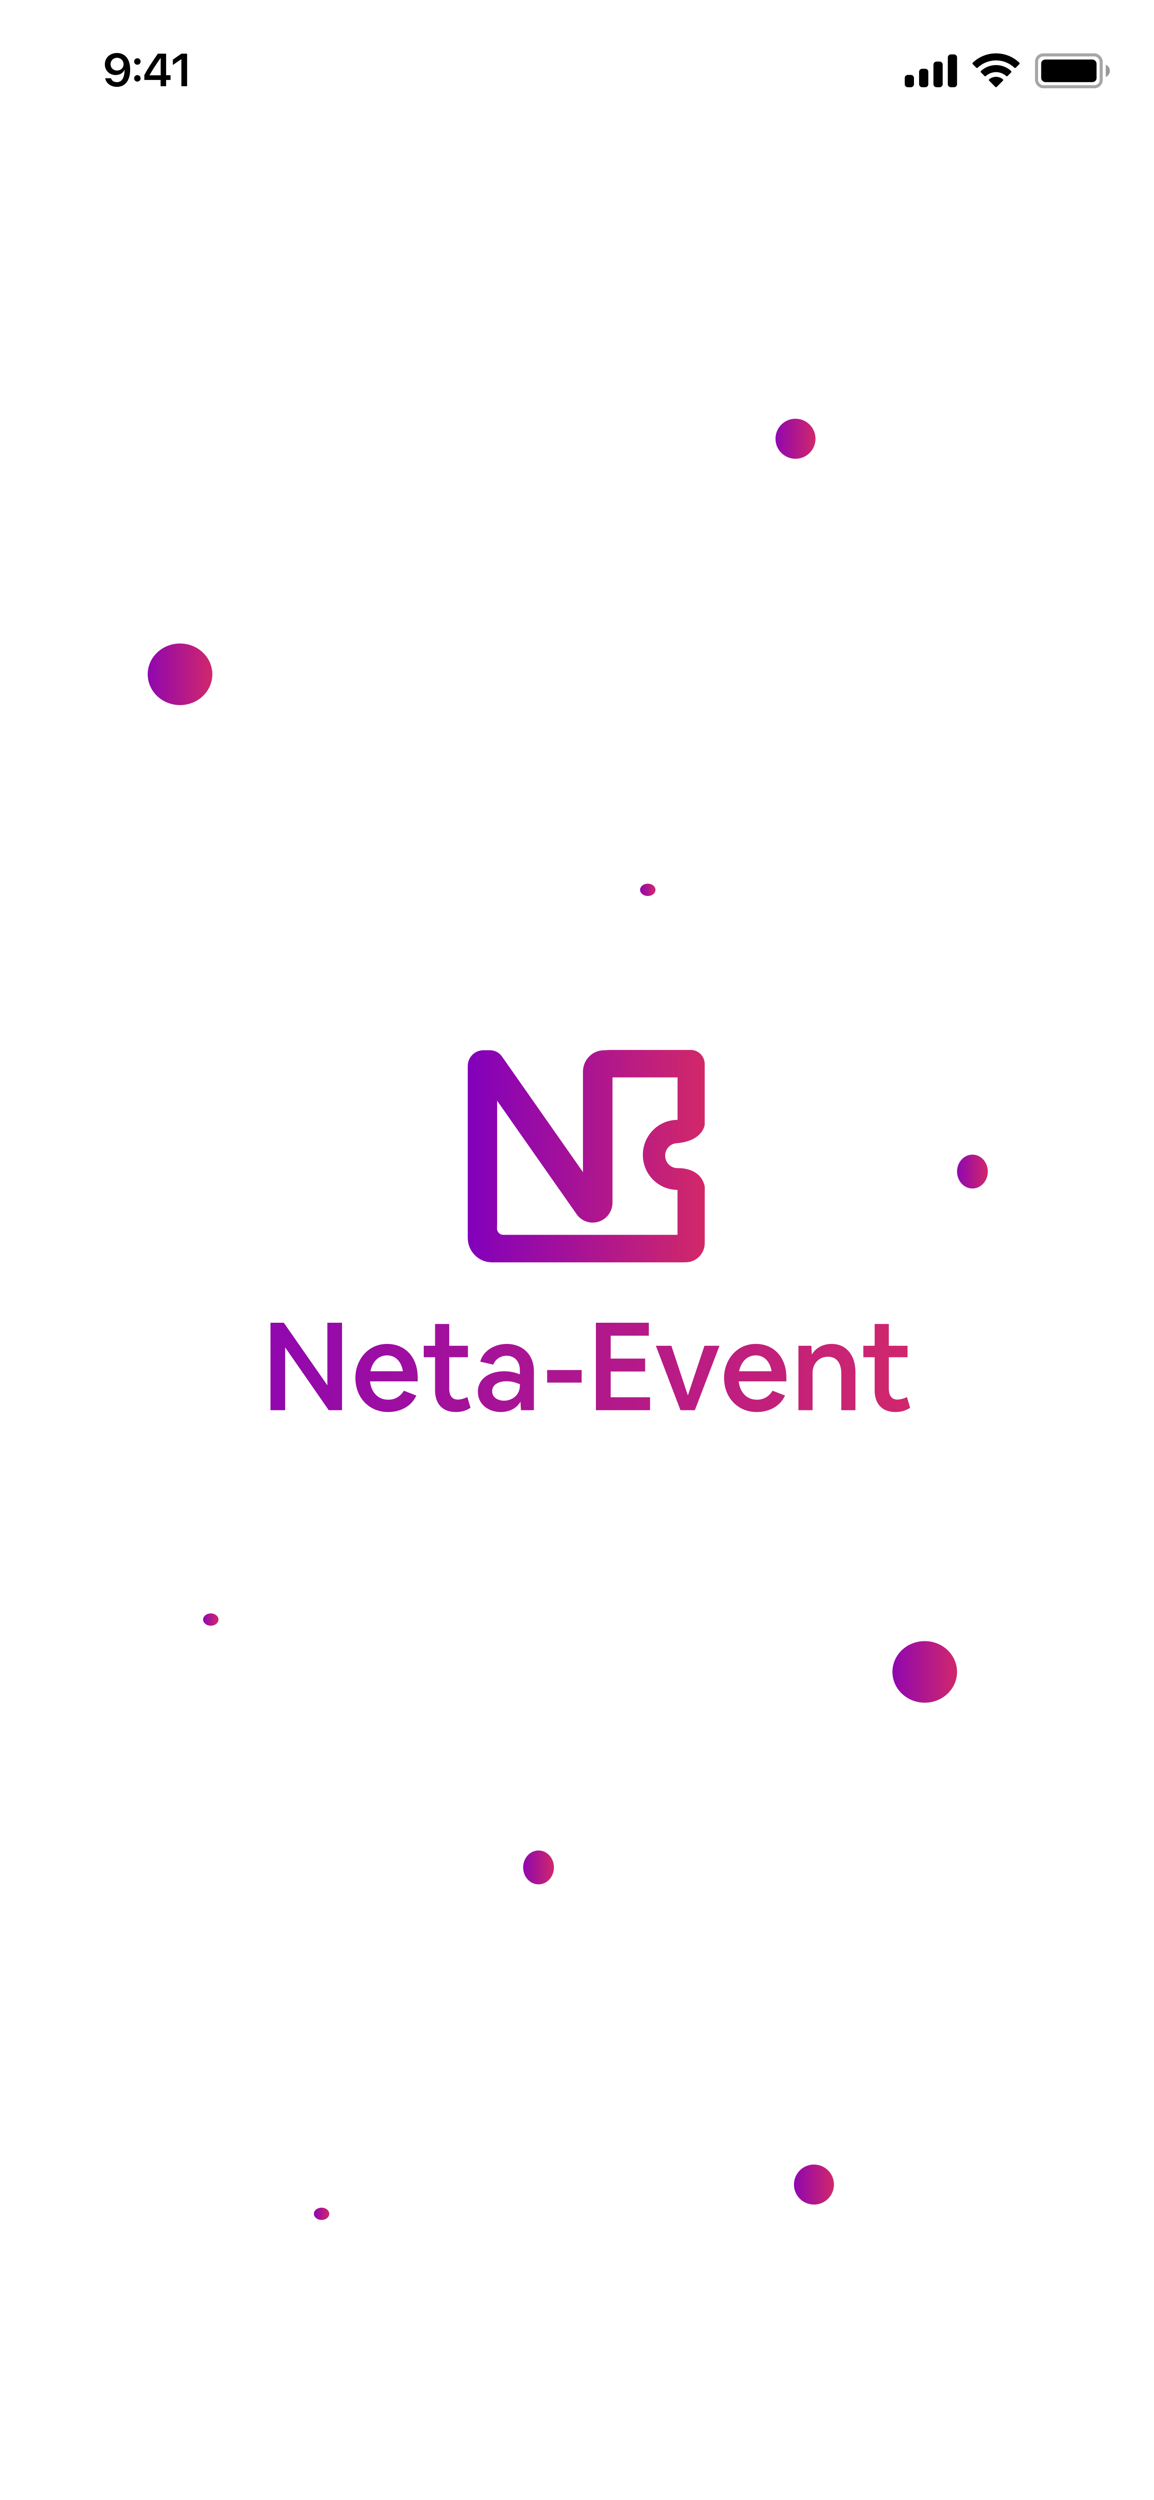 <svg width="375" height="812" viewBox="0 0 375 812" fill="none" xmlns="http://www.w3.org/2000/svg">
<rect width="375" height="812" fill="white"/>
<rect opacity="0.35" x="336.833" y="17.833" width="21" height="10.333" rx="2.167" stroke="black"/>
<path opacity="0.4" d="M359.333 21V25C360.138 24.661 360.661 23.873 360.661 23C360.661 22.127 360.138 21.339 359.333 21Z" fill="black"/>
<rect x="338.333" y="19.333" width="18" height="7.333" rx="1.333" fill="black"/>
<path fill-rule="evenodd" clip-rule="evenodd" d="M323.667 19.616C325.892 19.616 328.031 20.47 329.644 22.001C329.765 22.12 329.959 22.118 330.079 21.998L331.239 20.828C331.3 20.767 331.334 20.684 331.333 20.598C331.333 20.512 331.298 20.43 331.237 20.37C327.005 16.318 320.329 16.318 316.097 20.37C316.035 20.43 316.001 20.512 316 20.598C315.999 20.684 316.033 20.767 316.094 20.828L317.255 21.998C317.374 22.118 317.568 22.12 317.69 22.001C319.302 20.47 321.442 19.616 323.667 19.616ZM323.667 23.423C324.889 23.423 326.068 23.877 326.974 24.697C327.097 24.813 327.29 24.811 327.409 24.691L328.569 23.521C328.63 23.459 328.663 23.376 328.663 23.29C328.662 23.203 328.626 23.12 328.564 23.06C325.805 20.496 321.532 20.496 318.773 23.06C318.71 23.12 318.675 23.203 318.674 23.29C318.673 23.376 318.707 23.459 318.768 23.521L319.927 24.691C320.047 24.811 320.24 24.813 320.362 24.697C321.268 23.878 322.446 23.424 323.667 23.423ZM325.989 25.985C325.991 26.072 325.957 26.155 325.895 26.216L323.89 28.238C323.831 28.298 323.751 28.331 323.667 28.331C323.583 28.331 323.503 28.298 323.445 28.238L321.439 26.216C321.377 26.155 321.343 26.072 321.345 25.985C321.347 25.898 321.384 25.816 321.449 25.758C322.729 24.675 324.605 24.675 325.886 25.758C325.95 25.816 325.988 25.898 325.989 25.985Z" fill="black"/>
<path fill-rule="evenodd" clip-rule="evenodd" d="M310 17.667H309C308.448 17.667 308 18.115 308 18.667V27.334C308 27.886 308.448 28.334 309 28.334H310C310.552 28.334 311 27.886 311 27.334V18.667C311 18.115 310.552 17.667 310 17.667ZM304.333 20H305.333C305.886 20 306.333 20.448 306.333 21V27.334C306.333 27.886 305.886 28.334 305.333 28.334H304.333C303.781 28.334 303.333 27.886 303.333 27.334V21C303.333 20.448 303.781 20 304.333 20ZM300.667 22.334H299.667C299.114 22.334 298.667 22.781 298.667 23.334V27.334C298.667 27.886 299.114 28.334 299.667 28.334H300.667C301.219 28.334 301.667 27.886 301.667 27.334V23.334C301.667 22.781 301.219 22.334 300.667 22.334ZM296 24.334H295C294.448 24.334 294 24.781 294 25.334V27.334C294 27.886 294.448 28.334 295 28.334H296C296.552 28.334 297 27.886 297 27.334V25.334C297 24.781 296.552 24.334 296 24.334Z" fill="black"/>
<path d="M37.991 28.212C40.679 28.212 42.29 26.118 42.29 22.595C42.29 18.676 40.188 17.211 38.02 17.211C35.735 17.211 34.073 18.757 34.073 20.91C34.073 22.954 35.603 24.375 37.581 24.375C38.95 24.375 40.035 23.686 40.445 22.661H40.474C40.474 25.122 39.668 26.682 38.006 26.682C37.039 26.682 36.328 26.242 36.065 25.407H34.19C34.483 27.077 36.014 28.212 37.991 28.212ZM38.02 22.91C36.819 22.91 35.926 22.045 35.926 20.837C35.926 19.68 36.863 18.764 38.042 18.764C39.236 18.764 40.159 19.687 40.159 20.873C40.159 22.053 39.243 22.91 38.02 22.91ZM44.642 26.498C45.228 26.498 45.689 26.037 45.689 25.444C45.689 24.858 45.228 24.389 44.642 24.389C44.048 24.389 43.587 24.858 43.587 25.444C43.587 26.037 44.048 26.498 44.642 26.498ZM44.642 21.027C45.228 21.027 45.689 20.559 45.689 19.973C45.689 19.387 45.228 18.918 44.642 18.918C44.048 18.918 43.587 19.387 43.587 19.973C43.587 20.559 44.048 21.027 44.642 21.027ZM52.179 28H53.98V25.971H55.416V24.419H53.98V17.431H51.292C49 20.764 47.821 22.639 46.905 24.36V25.971H52.179V28ZM48.604 24.411C49.447 22.873 50.472 21.284 52.179 18.837H52.208V24.462H48.604V24.411ZM58.947 28H60.8V17.431H58.932L56.171 19.372V21.108L58.903 19.233H58.947V28Z" fill="black"/>
<path d="M87.902 429.6V458H92.662V437.6L106.822 458H111.142V429.6H106.382V449.92L92.222 429.6H87.902ZM115.49 447.52C115.49 453.84 119.85 458.6 126.13 458.6C129.97 458.6 133.69 456.84 135.29 453.24L131.25 451.68C130.01 453.64 128.33 454.6 126.13 454.6C122.61 454.6 120.57 451.88 120.25 448.64H135.73V447.28C135.73 441.16 131.97 436.48 125.77 436.48C119.57 436.48 115.49 441.68 115.49 447.52ZM125.77 440.2C128.85 440.2 130.49 442.6 130.93 445.36H120.37C120.93 442.56 122.77 440.2 125.77 440.2ZM137.696 437.08V440.8H141.376V451.56C141.376 455.88 143.736 458.6 148.136 458.6C149.056 458.6 149.936 458.48 150.776 458.24C151.576 457.96 152.296 457.64 152.896 457.2L151.856 453.72C151.376 454 150.856 454.2 150.296 454.32C149.736 454.48 149.216 454.56 148.736 454.56C146.696 454.56 145.976 452.88 145.976 451.08V440.8H152.056V437.08H145.976V430H141.376V437.08H137.696ZM155.293 452.04C155.293 456.2 158.853 458.6 162.693 458.6C165.253 458.6 167.813 457.56 169.133 455.24L169.293 458H173.493V445.24C173.493 439.96 169.813 436.48 164.693 436.48C160.973 436.48 157.093 438.48 156.053 442.24L160.293 443.2C161.013 441.4 162.693 440.32 164.613 440.32C167.453 440.32 168.933 442.4 168.933 445.04V446.36C167.293 445.68 165.572 445.36 163.812 445.36C159.613 445.36 155.293 447.36 155.293 452.04ZM159.933 451.84C159.933 449.4 162.533 448.6 164.533 448.6C165.293 448.6 166.053 448.68 166.813 448.84C167.533 449.04 168.253 449.28 168.933 449.56V450.04C168.933 452.96 166.573 454.92 163.773 454.92C161.893 454.92 159.933 453.92 159.933 451.84ZM177.801 449.04H189.001V444.96H177.801V449.04ZM193.644 429.6V458H211.244V453.8H198.444V445.44H209.644V441.24H198.444V433.8H210.844V429.6H193.644ZM213.123 437.08L221.123 458H225.803L233.803 437.08H228.923L223.523 453.2L218.163 437.08H213.123ZM235.294 447.52C235.294 453.84 239.654 458.6 245.934 458.6C249.774 458.6 253.494 456.84 255.094 453.24L251.054 451.68C249.814 453.64 248.134 454.6 245.934 454.6C242.414 454.6 240.374 451.88 240.054 448.64H255.534V447.28C255.534 441.16 251.774 436.48 245.574 436.48C239.374 436.48 235.294 441.68 235.294 447.52ZM245.574 440.2C248.654 440.2 250.294 442.6 250.734 445.36H240.174C240.734 442.56 242.574 440.2 245.574 440.2ZM259.457 437.08V458H264.057V445.84C264.057 442.88 266.097 440.64 269.057 440.64C272.257 440.64 273.377 443.24 273.377 446.08V458H277.977V445.56C277.977 440.64 275.417 436.48 270.217 436.48C267.617 436.48 265.097 437.64 263.817 439.96L263.657 437.08H259.457ZM280.547 437.08V440.8H284.227V451.56C284.227 455.88 286.587 458.6 290.987 458.6C291.907 458.6 292.787 458.48 293.627 458.24C294.427 457.96 295.147 457.64 295.747 457.2L294.707 453.72C294.227 454 293.707 454.2 293.147 454.32C292.587 454.48 292.067 454.56 291.587 454.56C289.547 454.56 288.827 452.88 288.827 451.08V440.8H294.907V437.08H288.827V430H284.227V437.08H280.547Z" fill="url(#paint0_linear_8_2255)"/>
<g clip-path="url(#clip0_8_2255)">
<path d="M224.456 341H198.168C197.736 341 197.316 341.037 196.896 341.1H196.303C192.513 341.1 189.438 344.203 189.438 348.028V380.678L163.113 343.118C162.224 341.847 160.779 341.1 159.236 341.1H157.063C154.272 341.1 152 343.393 152 346.209V402.037C152 406.436 155.531 409.988 159.878 409.988H222.073C222.271 409.988 222.456 409.988 222.641 409.963H222.826C226.246 409.963 229.012 407.171 229.012 403.719V385.363C227.666 378.896 220.171 379.394 220.171 379.394C217.949 379.394 216.146 377.575 216.146 375.332C216.146 373.276 217.665 371.568 219.64 371.319C219.801 371.319 219.974 371.294 220.159 371.282C228.469 370.472 229 365.313 229 365.313V345.586C229 343.056 226.963 341 224.456 341ZM220.159 363.718C213.948 363.718 208.898 368.802 208.898 375.083C208.898 381.363 213.936 386.448 220.159 386.448V401.053H163.545C162.409 401.053 161.495 400.118 161.508 398.971L161.545 397.09V357.499L187.376 394.348C188.574 396.068 190.537 397.077 192.611 397.077C196.155 397.077 199.032 394.174 199.032 390.597V349.923H220.171V363.718H220.159Z" fill="url(#paint1_linear_8_2255)"/>
</g>
<circle cx="258.5" cy="142.5" r="6.5" fill="url(#paint2_linear_8_2255)"/>
<circle cx="264.5" cy="709.5" r="6.5" fill="url(#paint3_linear_8_2255)"/>
<ellipse cx="58.5" cy="219" rx="10.5" ry="10" fill="url(#paint4_linear_8_2255)"/>
<ellipse cx="300.5" cy="543" rx="10.5" ry="10" fill="url(#paint5_linear_8_2255)"/>
<ellipse cx="104.5" cy="719" rx="2.5" ry="2" fill="url(#paint6_linear_8_2255)"/>
<ellipse cx="316" cy="380.5" rx="5" ry="5.5" fill="url(#paint7_linear_8_2255)"/>
<ellipse cx="175" cy="606.5" rx="5" ry="5.5" fill="url(#paint8_linear_8_2255)"/>
<ellipse cx="210.5" cy="289" rx="2.5" ry="2" fill="url(#paint9_linear_8_2255)"/>
<ellipse cx="68.5" cy="526" rx="2.5" ry="2" fill="url(#paint10_linear_8_2255)"/>
<defs>
<linearGradient id="paint0_linear_8_2255" x1="43.539" y1="443.5" x2="302.476" y2="443.5" gradientUnits="userSpaceOnUse">
<stop stop-color="#8301BC"/>
<stop offset="1" stop-color="#D2286A"/>
</linearGradient>
<linearGradient id="paint1_linear_8_2255" x1="152" y1="375.494" x2="229" y2="375.494" gradientUnits="userSpaceOnUse">
<stop stop-color="#8200BC"/>
<stop offset="1" stop-color="#D22869"/>
</linearGradient>
<linearGradient id="paint2_linear_8_2255" x1="249.458" y1="142.5" x2="265.336" y2="142.5" gradientUnits="userSpaceOnUse">
<stop stop-color="#8301BC"/>
<stop offset="1" stop-color="#D2286A"/>
</linearGradient>
<linearGradient id="paint3_linear_8_2255" x1="255.458" y1="709.5" x2="271.336" y2="709.5" gradientUnits="userSpaceOnUse">
<stop stop-color="#8301BC"/>
<stop offset="1" stop-color="#D2286A"/>
</linearGradient>
<linearGradient id="paint4_linear_8_2255" x1="43.893" y1="219" x2="69.542" y2="219" gradientUnits="userSpaceOnUse">
<stop stop-color="#8301BC"/>
<stop offset="1" stop-color="#D2286A"/>
</linearGradient>
<linearGradient id="paint5_linear_8_2255" x1="285.893" y1="543" x2="311.542" y2="543" gradientUnits="userSpaceOnUse">
<stop stop-color="#8301BC"/>
<stop offset="1" stop-color="#D2286A"/>
</linearGradient>
<linearGradient id="paint6_linear_8_2255" x1="101.022" y1="719" x2="107.129" y2="719" gradientUnits="userSpaceOnUse">
<stop stop-color="#8301BC"/>
<stop offset="1" stop-color="#D2286A"/>
</linearGradient>
<linearGradient id="paint7_linear_8_2255" x1="309.044" y1="380.5" x2="321.258" y2="380.5" gradientUnits="userSpaceOnUse">
<stop stop-color="#8301BC"/>
<stop offset="1" stop-color="#D2286A"/>
</linearGradient>
<linearGradient id="paint8_linear_8_2255" x1="168.044" y1="606.5" x2="180.258" y2="606.5" gradientUnits="userSpaceOnUse">
<stop stop-color="#8301BC"/>
<stop offset="1" stop-color="#D2286A"/>
</linearGradient>
<linearGradient id="paint9_linear_8_2255" x1="207.022" y1="289" x2="213.129" y2="289" gradientUnits="userSpaceOnUse">
<stop stop-color="#8301BC"/>
<stop offset="1" stop-color="#D2286A"/>
</linearGradient>
<linearGradient id="paint10_linear_8_2255" x1="65.022" y1="526" x2="71.129" y2="526" gradientUnits="userSpaceOnUse">
<stop stop-color="#8301BC"/>
<stop offset="1" stop-color="#D2286A"/>
</linearGradient>
<clipPath id="clip0_8_2255">
<rect width="77" height="69" fill="white" transform="translate(152 341)"/>
</clipPath>
</defs>
</svg>
